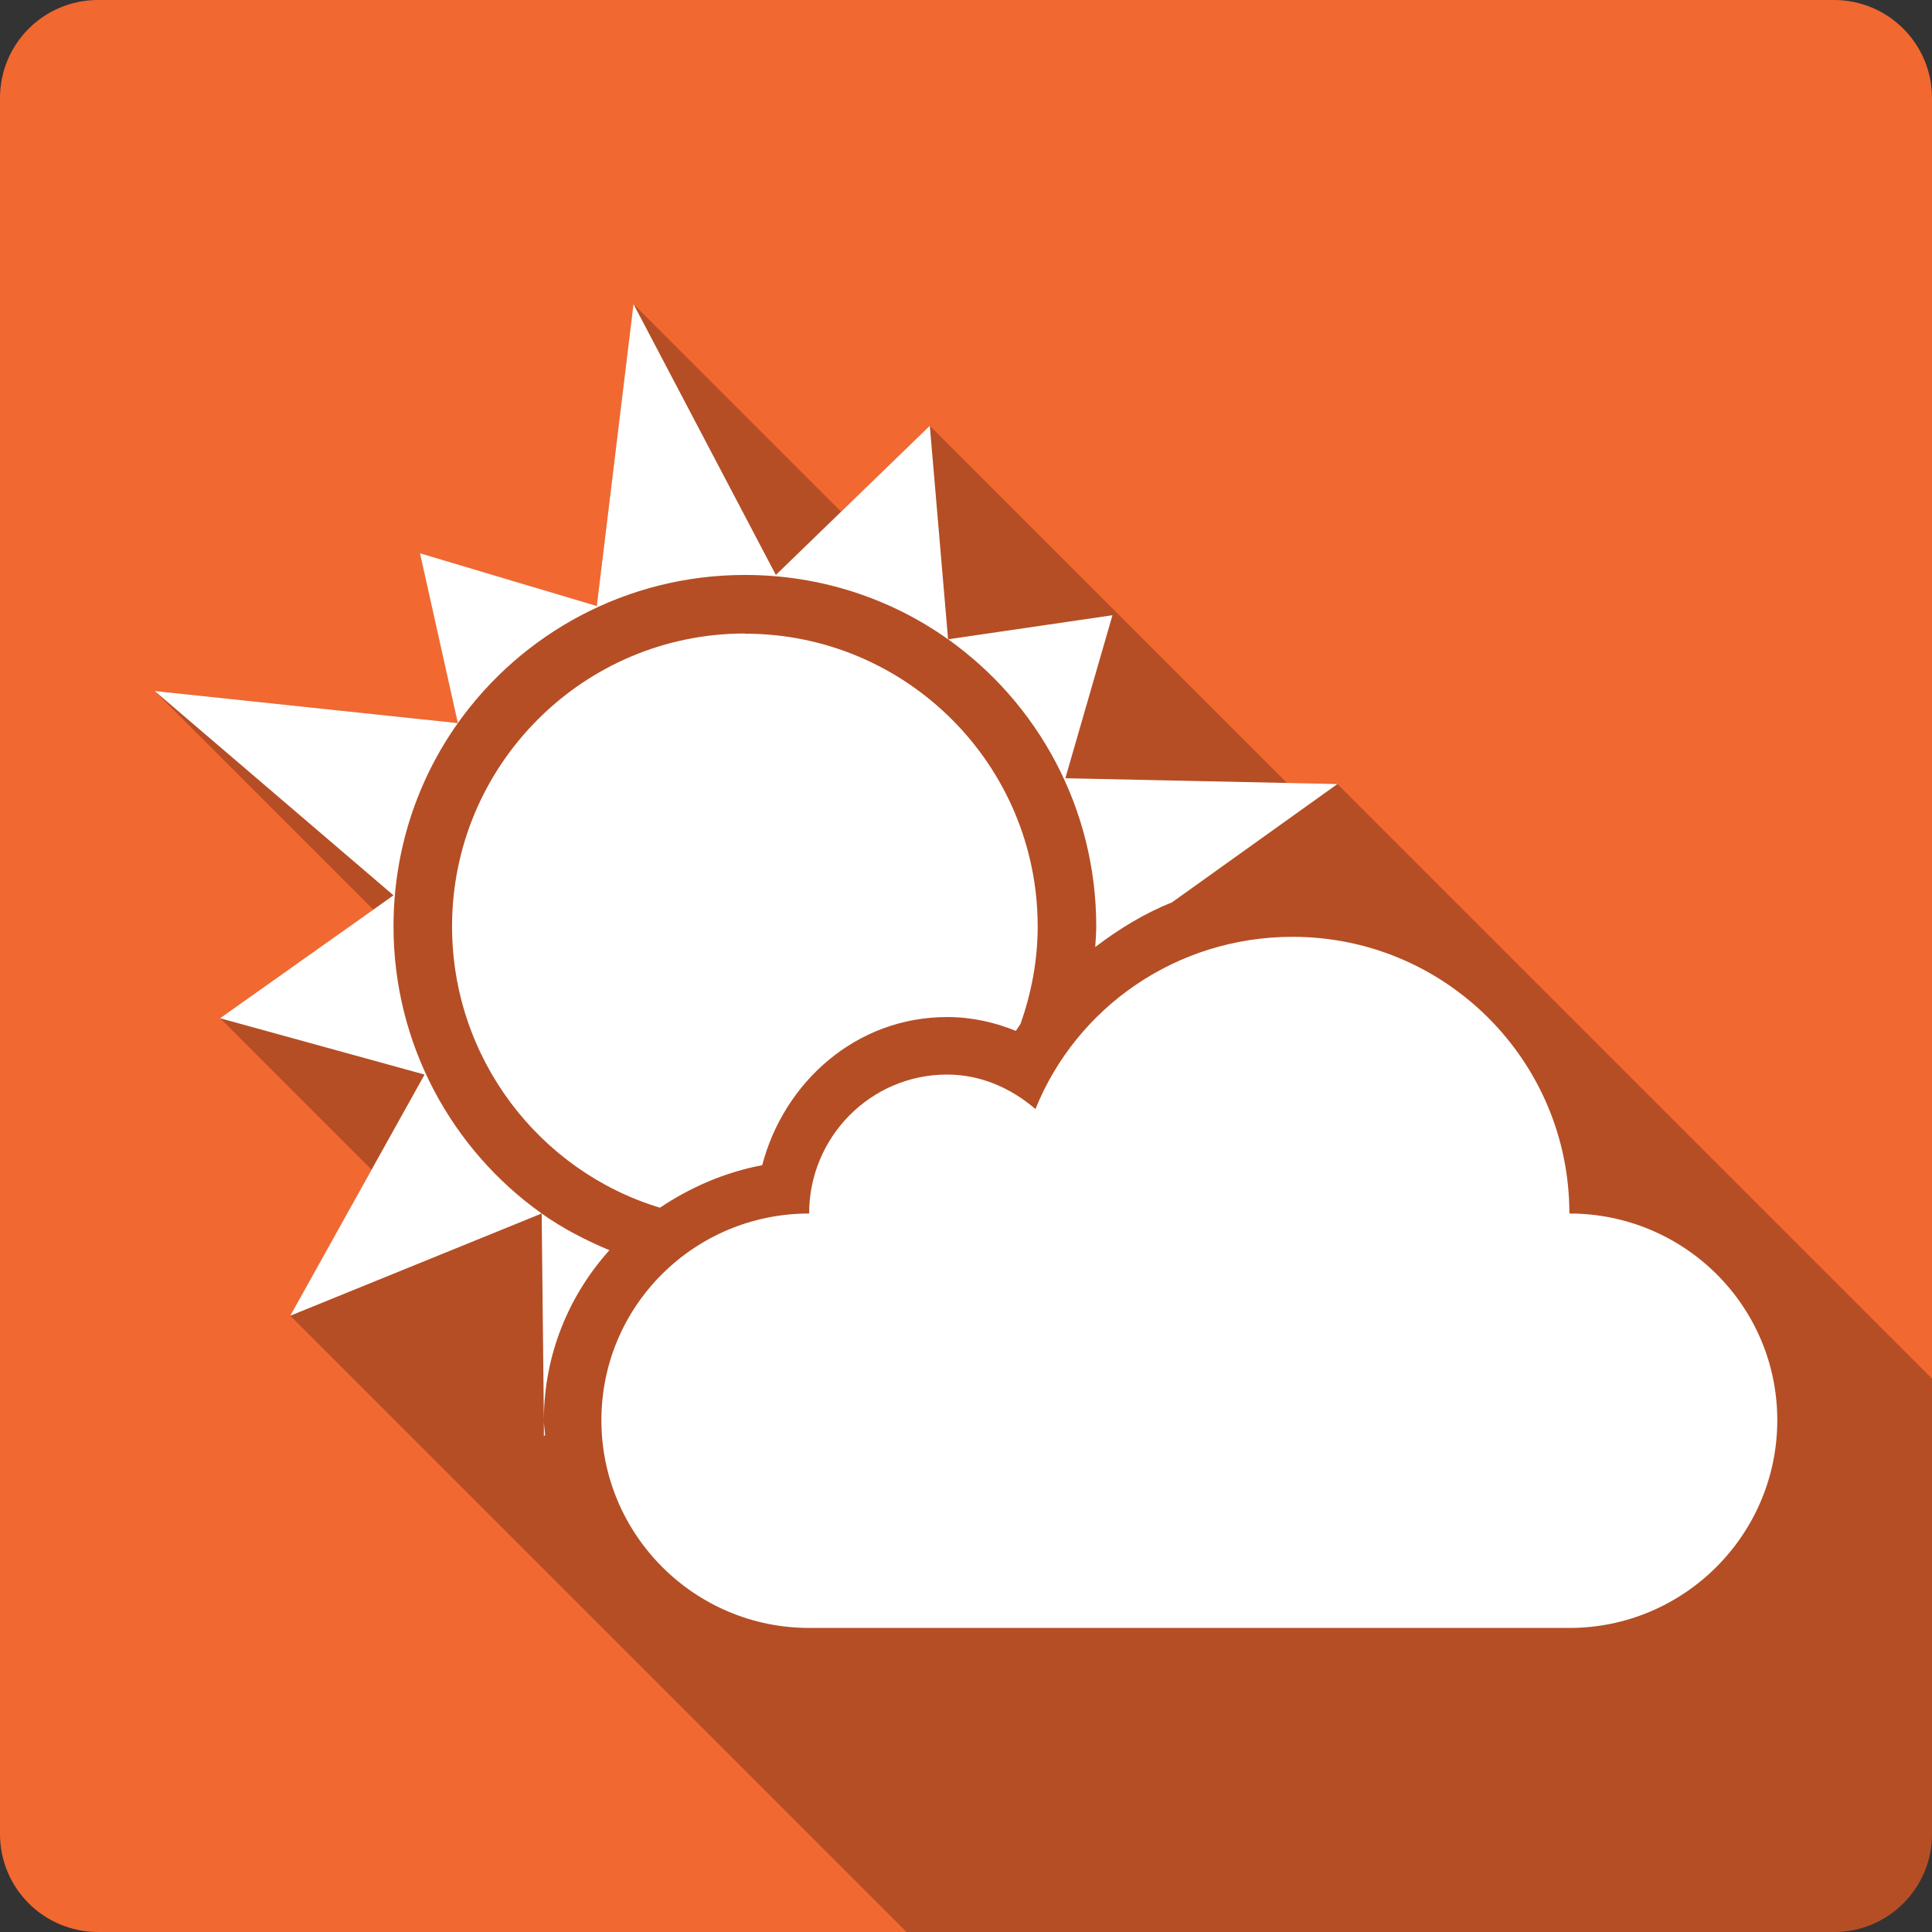 <?xml version="1.0" encoding="UTF-8" standalone="no"?>
<svg
   xmlns:dc="http://purl.org/dc/elements/1.1/"
   xmlns:cc="http://creativecommons.org/ns#"
   xmlns:rdf="http://www.w3.org/1999/02/22-rdf-syntax-ns#"
   xmlns:svg="http://www.w3.org/2000/svg"
   xmlns="http://www.w3.org/2000/svg"
   id="svg2"
   viewBox="0 0 512 512"
   height="100%"
   width="100%"
   version="1.1">
  <rect x="0" y="0" width="512" height="512" fill="#333333" stroke="none"/>
  <defs
     id="defs104">
    <filter
       id="filter3174"
       color-interpolation-filters="sRGB">
      <feGaussianBlur
         id="feGaussianBlur3176"
         stdDeviation="1.71" />
    </filter>
    <linearGradient
       id="ButtonShadow"
       y2="7.016"
       gradientUnits="userSpaceOnUse"
       x2="45.448"
       gradientTransform="scale(1.006,0.994)"
       y1="92.54"
       x1="45.448">
      <stop
         id="stop3750-1"
         offset="0" />
      <stop
         id="stop3752-6"
         style="stop-opacity:.588"
         offset="1" />
    </linearGradient>
  </defs>
  <g
     id="layer2"
     style="display:none"
     transform="matrix(6.727,0,0,6.727,-1328.868,-712.417)">
    <rect
       id="rect3745"
       style="opacity:0.9;fill:url(#ButtonShadow);filter:url(#filter3174)"
       rx="6"
       ry="6"
       height="85"
       width="86"
       y="7"
       x="5" />
  </g>
  <path
     id="rect2986"
     d="M 26,0 C 11.603,0 0,11.603 0,26 l 0,460 c 0,14.397 11.603,26 26,26 l 460,0 c 14.397,0 26,-11.603 26,-26 L 512,26 C 512,11.603 500.397,0 486,0 L 26,0 Z"
     style="fill:#f26831;fill-opacity:1;stroke:none" />
  <path
     id="path28839"
     d="m 167.882,80.581 -9.725,80.02 -46.863,-13.979 10.043,45.01 -80.338,-8.504 57.936,57.936 -40.609,28.777 40.145,40.145 -21.555,38.701 163.312,163.312 245.771,0 c 14.397,0 26,-11.603 26,-26 l 0,-120.65 -157.568,-157.568 -13.359,-0.285 -94.662,-94.662 -23.502,22.773 -55.025,-55.025 z"
     style="color:#000000;visibility:visible;opacity:0.25;fill:#000000;fill-opacity:1;fill-rule:evenodd;stroke:none;stroke-width:1px;marker:none" />
  <path
     id="rect28387"
     d="m 167.883,80.58 -9.725,80.02 -46.863,-13.977 10.042,45.008 c 16.881,-23.776 44.741,-39.264 76.085,-39.264 20.039,0 38.628,6.261 53.829,17.053 l -4.84,-56.588 -40.801,39.535 -37.726,-71.787 z m 83.368,88.841 c 23.776,16.881 39.264,44.741 39.264,76.085 0,1.882 -0.163,3.619 -0.271,5.473 6.266,-4.773 12.961,-8.893 20.355,-11.851 l 43.832,-31.348 -72.104,-1.538 12.485,-43.199 -43.561,6.378 z M 121.337,191.631 41,183.127 l 63.283,54.146 -45.958,32.569 54.191,14.927 -35.599,63.916 66.631,-27.096 c -23.727,-16.86 -39.264,-44.76 -39.264,-76.085 -2e-4,-20.039 6.261,-38.673 17.053,-53.874 z m 22.21,129.959 0.588,54.779 c 0,-17.373 6.631,-33.109 17.37,-45.054 -6.328,-2.64 -12.438,-5.803 -17.958,-9.725 z m 0.588,54.779 0,4.252 0.317,-0.317 c -0.078,-1.346 -0.317,-2.571 -0.317,-3.935 z m 53.286,-208.486 c -42.82,0 -77.623,34.803 -77.623,77.623 0,35.017 23.2,64.908 55.096,74.547 8.066,-5.41 17.207,-9.402 27.096,-11.263 5.814,-22.162 25.026,-39.264 48.989,-39.264 6.574,0 12.632,1.391 18.229,3.664 0.409,-0.617 0.798,-1.202 1.221,-1.809 2.882,-8.113 4.569,-16.779 4.569,-25.874 1e-4,-42.82 -34.757,-77.577 -77.577,-77.577 l 0,-0.045 z m 145.158,80.382 c -30.816,0 -57.321,18.708 -68.169,45.642 -6.402,-5.463 -14.355,-9.137 -23.431,-9.137 -20.247,0 -36.55,16.574 -36.55,36.821 -30.37,0 -55.051,24.408 -55.051,54.779 0,30.37 24.68,55.05 55.051,55.05 l 201.475,0 c 30.37,0 55.096,-24.68 55.096,-55.05 0,-30.371 -24.725,-54.779 -55.096,-54.779 0,-40.493 -32.831,-73.325 -73.325,-73.325 z"
     style="color:#000000;display:inline;overflow:visible;visibility:visible;fill:#ffffff;fill-opacity:1;fill-rule:evenodd;stroke:none;stroke-width:1px;marker:none;enable-background:accumulate" />
</svg>
